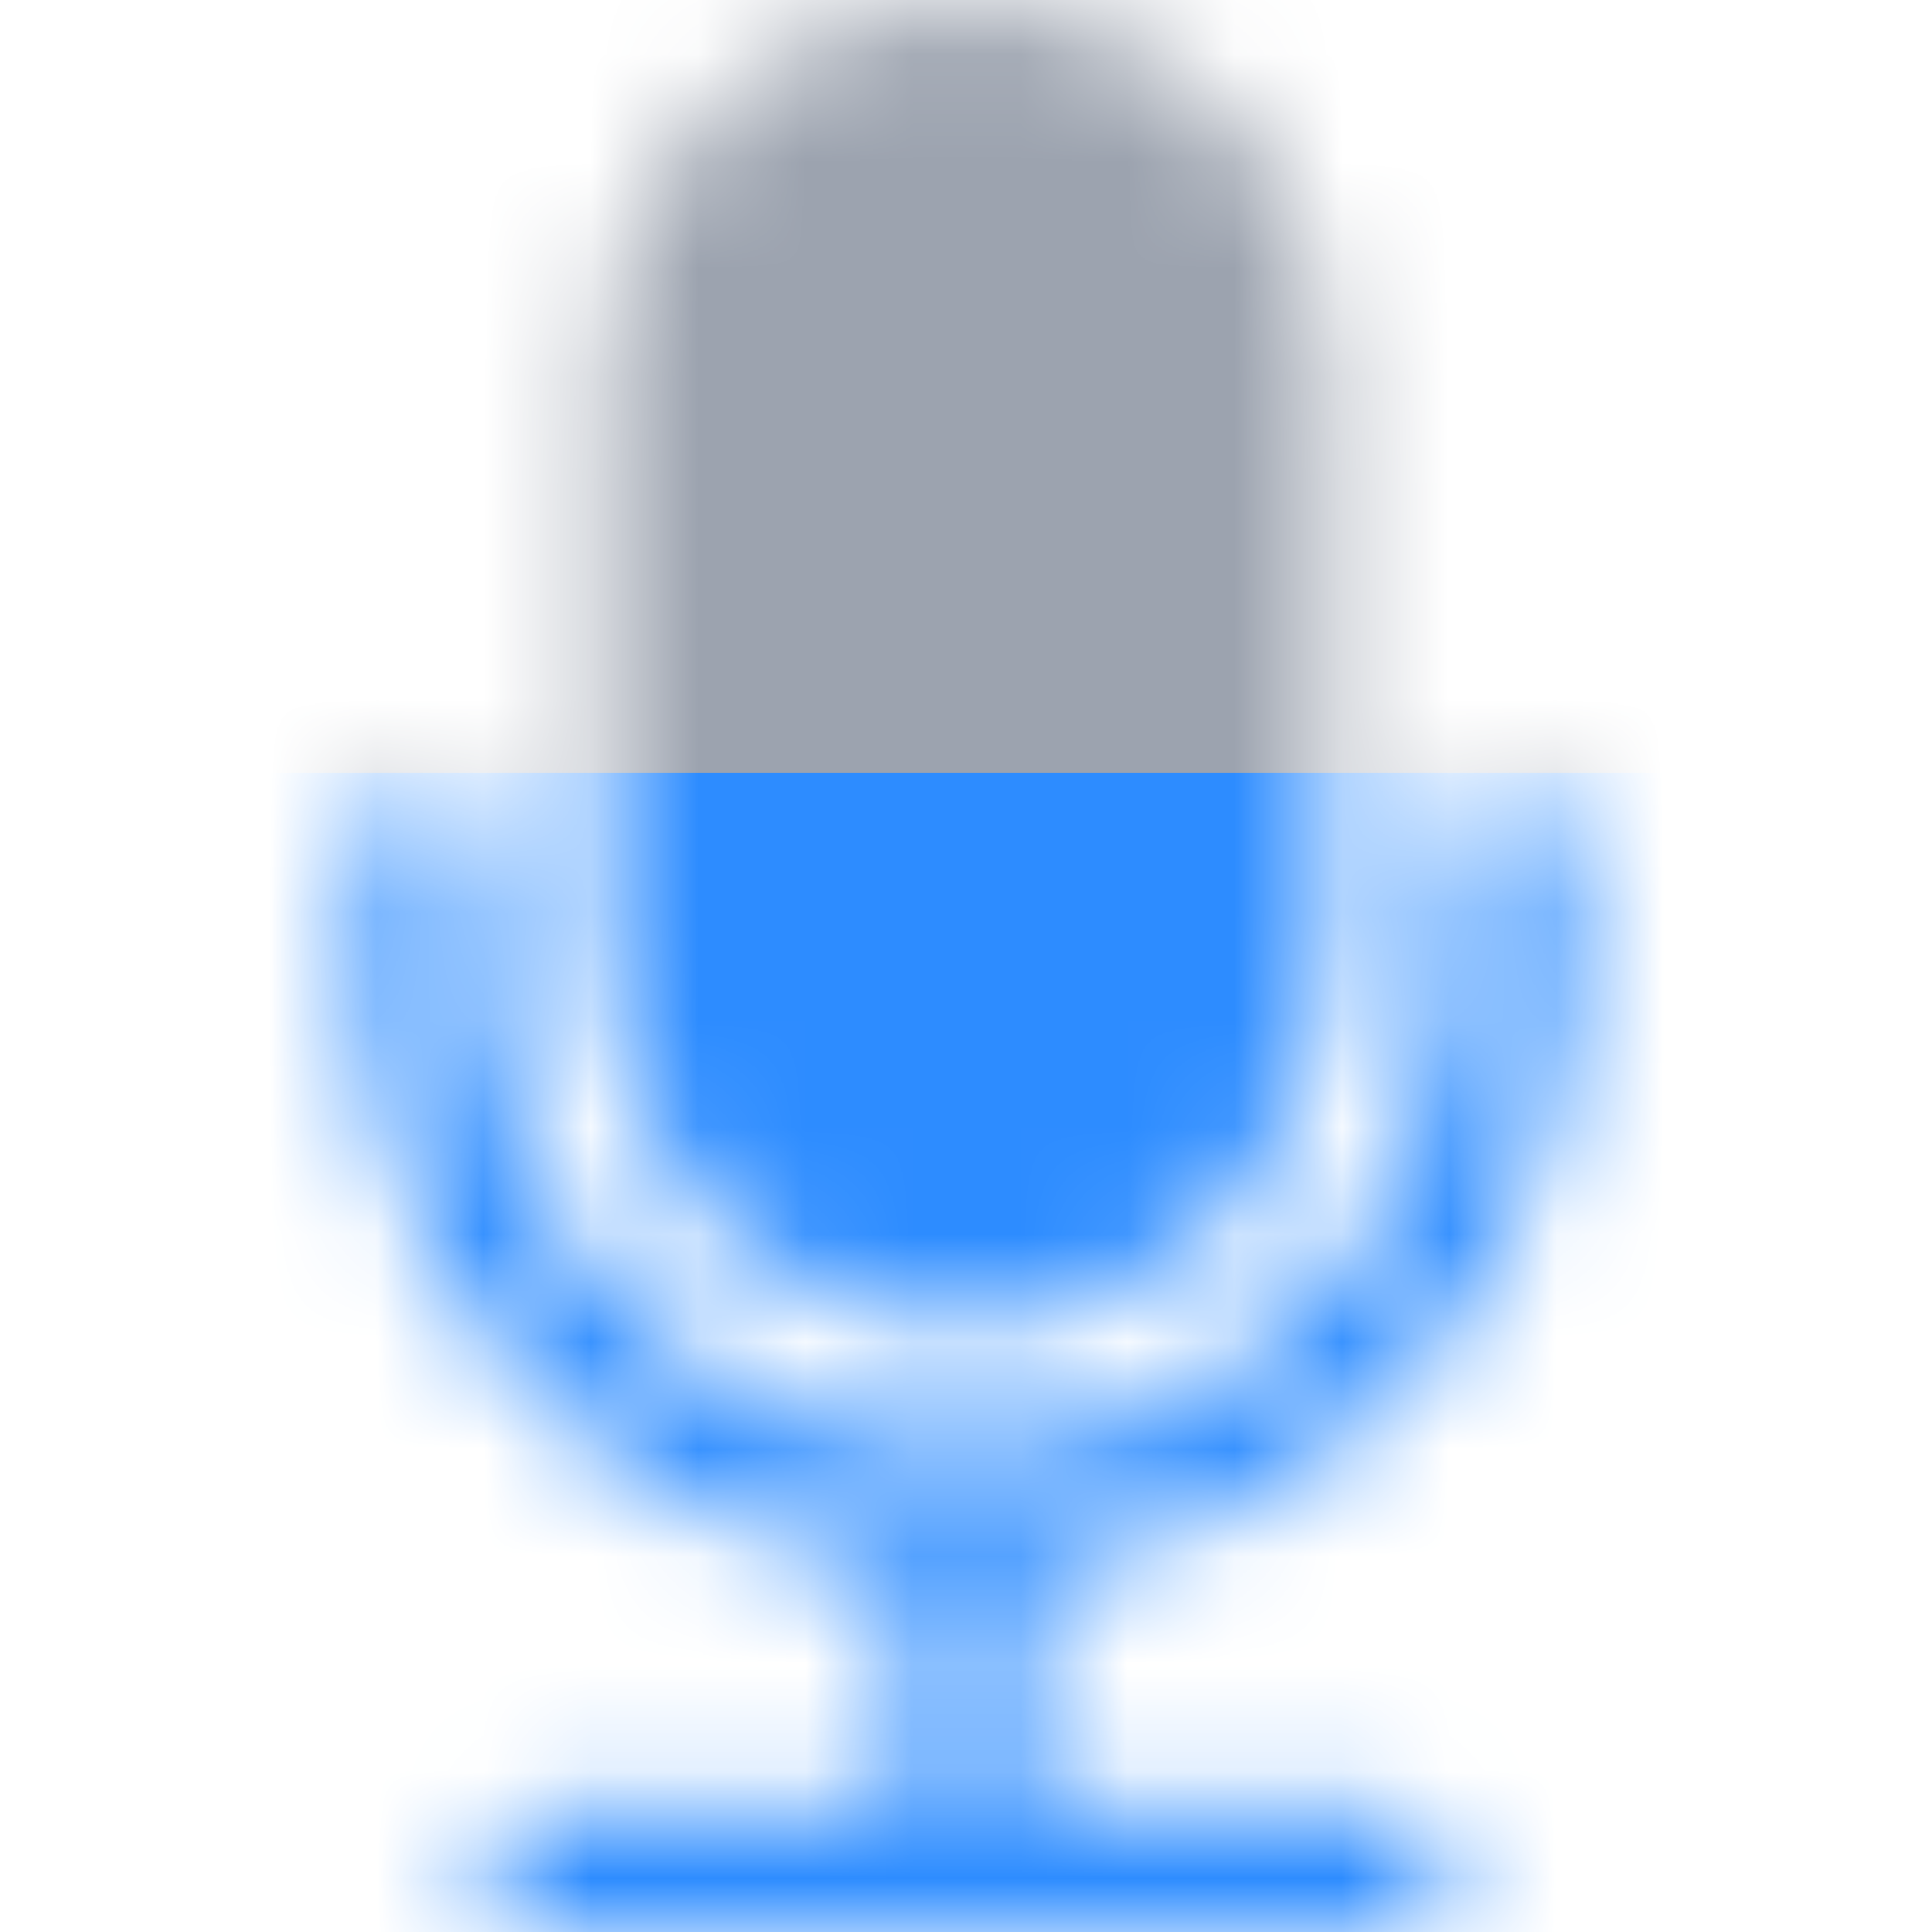 <svg width="18" height="18" viewBox="0 0 18 18" fill="none" xmlns="http://www.w3.org/2000/svg">
<mask id="mask0_1095_4577" style="mask-type:alpha" maskUnits="userSpaceOnUse" x="0" y="0" width="18" height="18">
<path d="M5.625 3.375C5.625 2.48 5.981 1.621 6.614 0.989C7.246 0.356 8.105 0 9 0C9.895 0 10.754 0.356 11.386 0.989C12.019 1.621 12.375 2.48 12.375 3.375V9C12.375 9.895 12.019 10.754 11.386 11.386C10.754 12.019 9.895 12.375 9 12.375C8.105 12.375 7.246 12.019 6.614 11.386C5.981 10.754 5.625 9.895 5.625 9V3.375Z" fill="#9CA3AF"/>
<path d="M3.938 7.312C4.087 7.312 4.23 7.372 4.335 7.477C4.441 7.583 4.5 7.726 4.5 7.875V9C4.5 10.194 4.974 11.338 5.818 12.182C6.662 13.026 7.807 13.5 9 13.5C10.194 13.5 11.338 13.026 12.182 12.182C13.026 11.338 13.5 10.194 13.5 9V7.875C13.5 7.726 13.559 7.583 13.665 7.477C13.77 7.372 13.913 7.312 14.062 7.312C14.212 7.312 14.355 7.372 14.46 7.477C14.566 7.583 14.625 7.726 14.625 7.875V9C14.625 10.395 14.107 11.739 13.172 12.773C12.236 13.808 10.95 14.457 9.562 14.597V16.875H12.938C13.087 16.875 13.23 16.934 13.335 17.04C13.441 17.145 13.5 17.288 13.5 17.438C13.5 17.587 13.441 17.73 13.335 17.835C13.23 17.941 13.087 18 12.938 18H5.062C4.913 18 4.77 17.941 4.665 17.835C4.559 17.73 4.5 17.587 4.5 17.438C4.5 17.288 4.559 17.145 4.665 17.04C4.77 16.934 4.913 16.875 5.062 16.875H8.438V14.597C7.05 14.457 5.764 13.808 4.828 12.773C3.893 11.739 3.375 10.395 3.375 9V7.875C3.375 7.726 3.434 7.583 3.54 7.477C3.645 7.372 3.788 7.312 3.938 7.312Z" fill="#9CA3AF"/>
</mask>
<g mask="url(#mask0_1095_4577)">
<rect width="18" height="18" fill="#9CA3AF"/>
<rect y="7.2" width="18" height="10.8" fill="#2D8CFF"/>
</g>
</svg>

